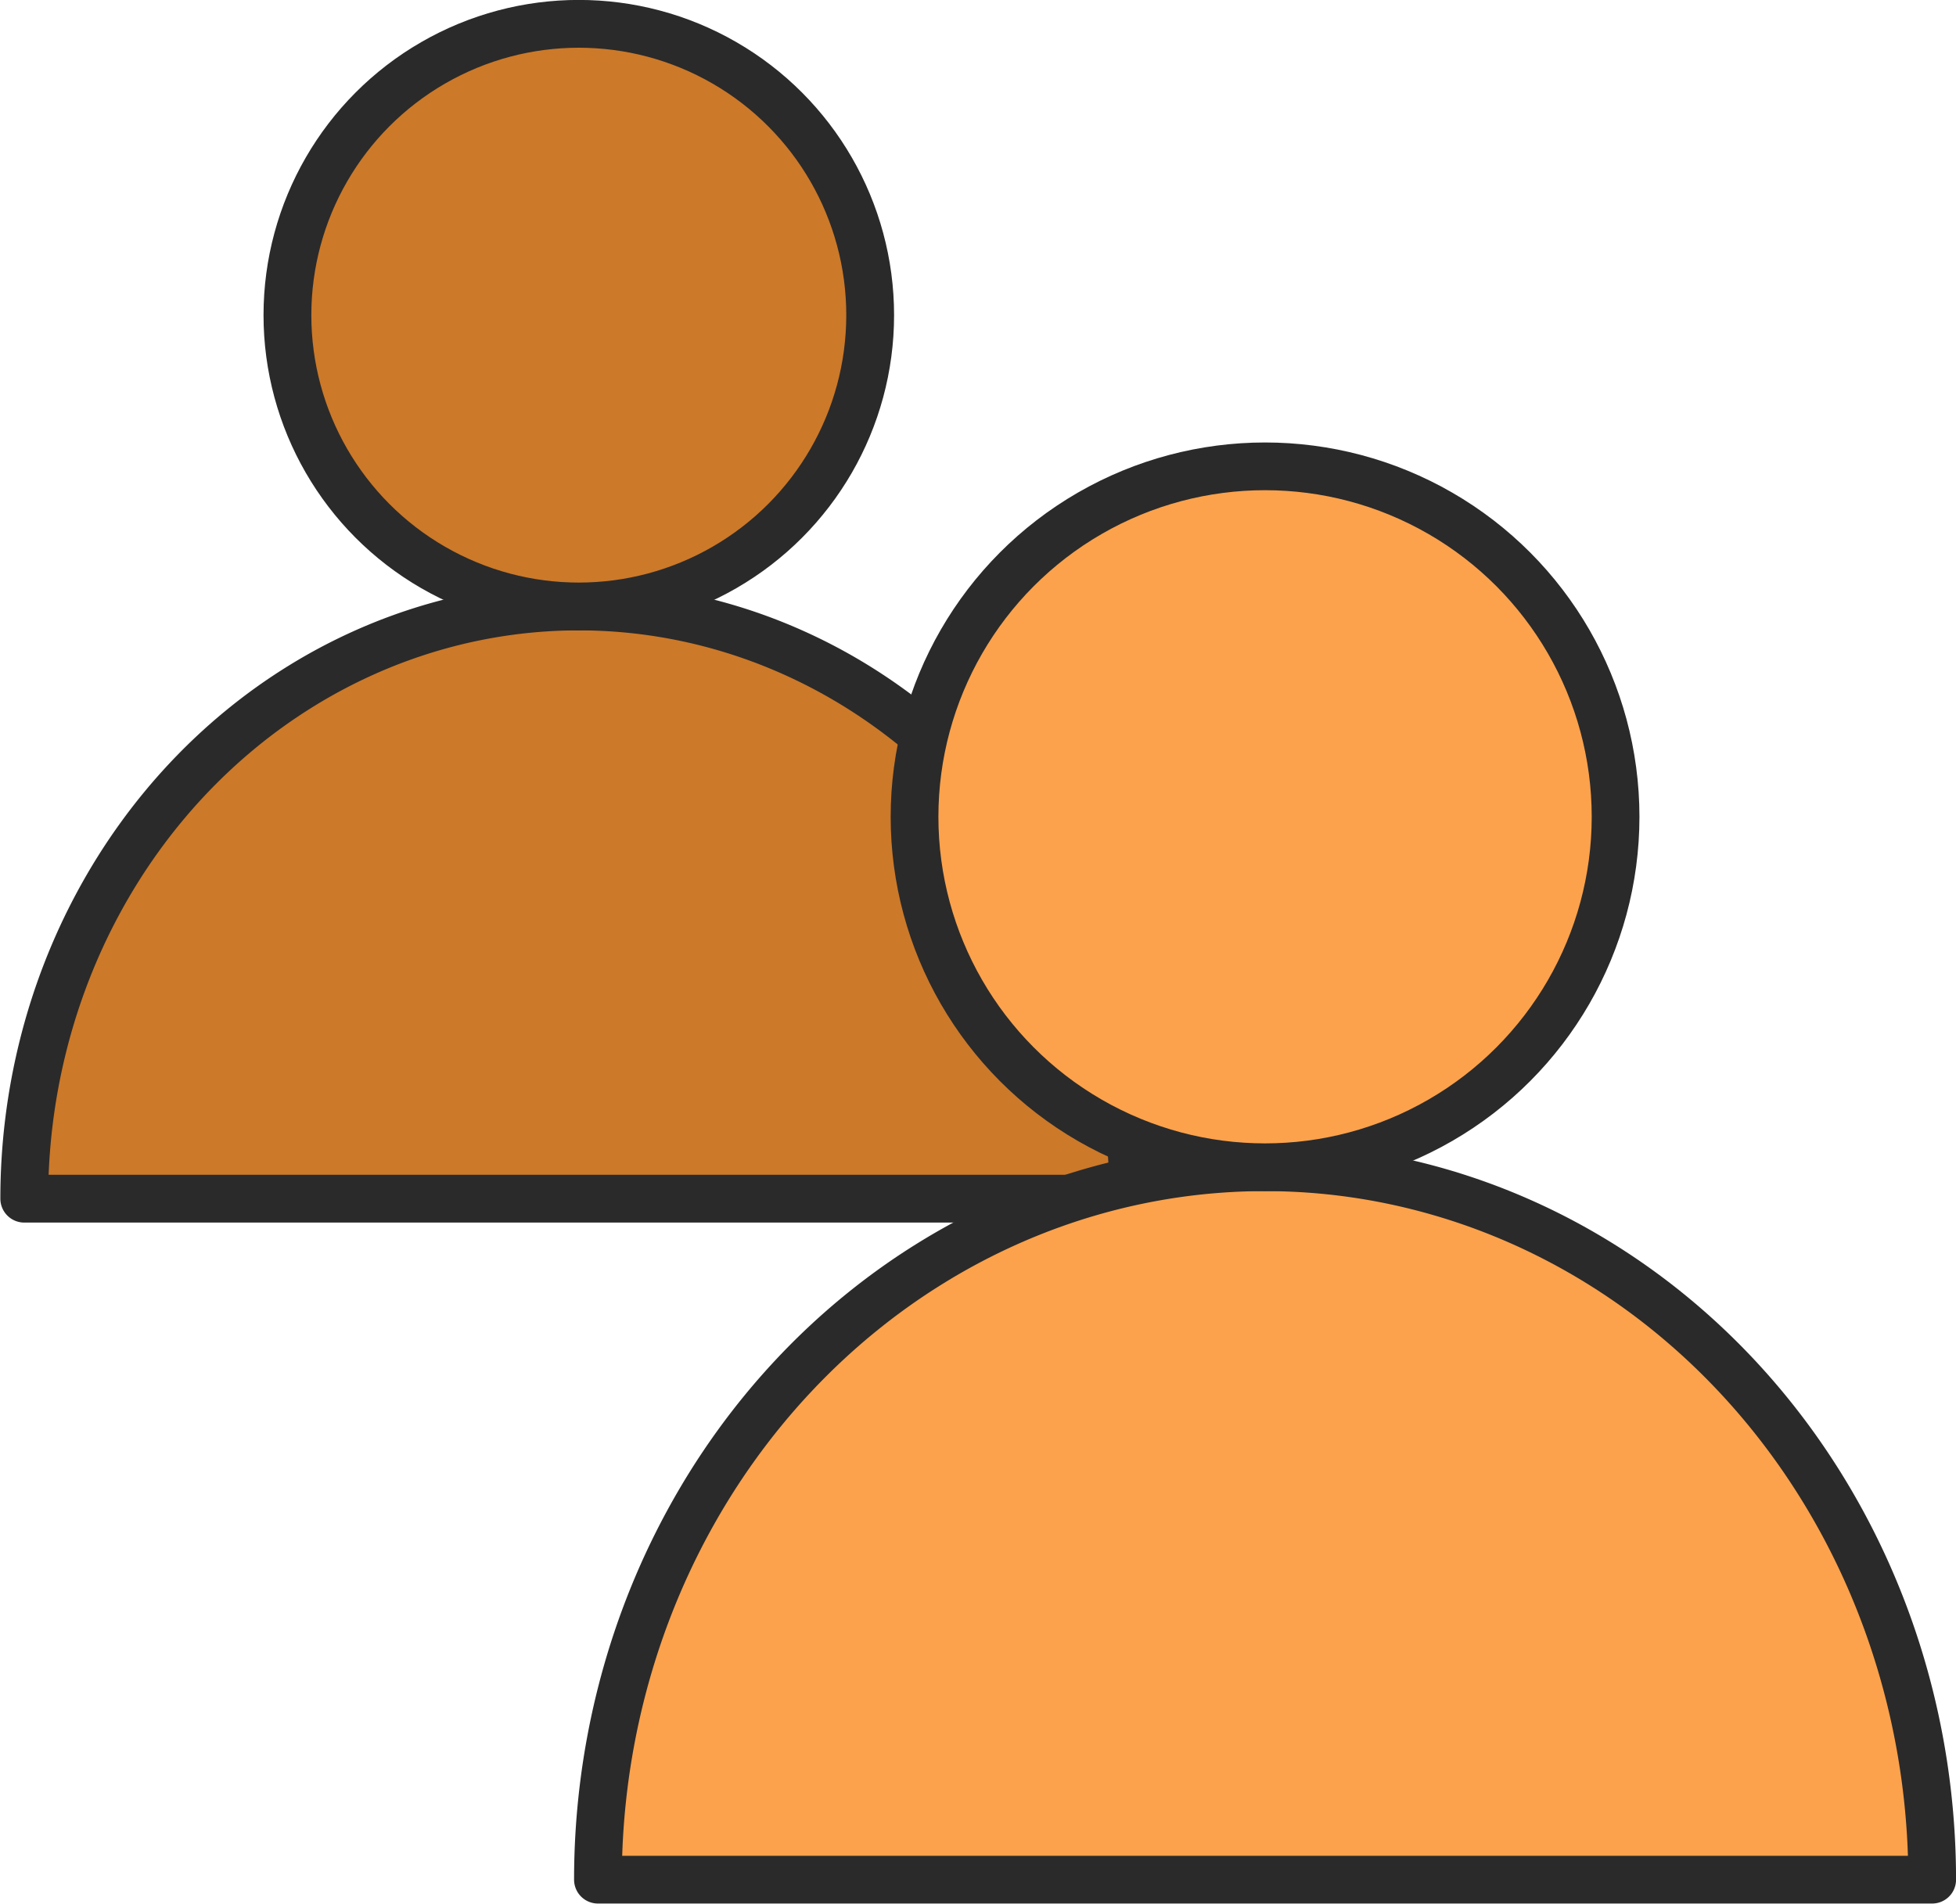 <?xml version="1.0" encoding="UTF-8" standalone="no"?>
<!-- Created with Inkscape (http://www.inkscape.org/) -->

<svg
   width="30.937"
   height="30.117"
   viewBox="0 0 8.731 8.5"
   version="1.1"
   id="svg1"
   inkscape:version="1.3 (0e150ed6c4, 2023-07-21)"
   sodipodi:docname="gameVolcanoDino.svg"
   xml:space="preserve"
   xmlns:inkscape="http://www.inkscape.org/namespaces/inkscape"
   xmlns:sodipodi="http://sodipodi.sourceforge.net/DTD/sodipodi-0.dtd"
   xmlns="http://www.w3.org/2000/svg"
   xmlns:svg="http://www.w3.org/2000/svg"
   xmlns:rdf="http://www.w3.org/1999/02/22-rdf-syntax-ns#"
   xmlns:cc="http://creativecommons.org/ns#"
   xmlns:dc="http://purl.org/dc/elements/1.1/"><sodipodi:namedview
     id="namedview1"
     pagecolor="#505050"
     bordercolor="#eeeeee"
     borderopacity="1"
     inkscape:showpageshadow="0"
     inkscape:pageopacity="1"
     inkscape:pagecheckerboard="0"
     inkscape:deskcolor="#141414"
     inkscape:document-units="px"
     inkscape:zoom="0.90509671"
     inkscape:cx="1977.6892"
     inkscape:cy="1147.9436"
     inkscape:window-width="1280"
     inkscape:window-height="961"
     inkscape:window-x="-8"
     inkscape:window-y="-8"
     inkscape:window-maximized="1"
     inkscape:current-layer="layer1"
     showgrid="false"
     units="px" /><defs
     id="defs1"><linearGradient
       id="swatch2"
       inkscape:swatch="solid"><stop
         style="stop-color:#000000;stop-opacity:1;"
         offset="0"
         id="stop2-3" /></linearGradient></defs><g
     inkscape:label="Layer 1"
     inkscape:groupmode="layer"
     id="layer1"
     transform="translate(-553.626,-312.979)"><g
       id="layer2"
       inkscape:label="Calque 2"
       transform="matrix(1.067,0,0,1.067,553.303,312.458)"><g
         id="g11"
         transform="translate(0.246,-2.755)"
         style="fill:#cc7929;fill-opacity:1;stroke:#2a2a2a;stroke-width:0.2;stroke-dasharray:none;stroke-opacity:1"><path
           style="fill:#cc7929;fill-opacity:1;fill-rule:evenodd;stroke:#2a2a2a;stroke-width:0.2;stroke-linecap:round;stroke-linejoin:round;stroke-dasharray:none;stroke-opacity:1"
           id="path10-8"
           sodipodi:type="arc"
           sodipodi:cx="2.4776218"
           sodipodi:cy="-8.2587385"
           sodipodi:rx="2.3203125"
           sodipodi:ry="2.4776218"
           sodipodi:start="0"
           sodipodi:end="3.1415927"
           sodipodi:arc-type="slice"
           d="m 4.798,-8.259 a 2.32,2.478 0 0 1 -1.16,2.146 2.32,2.478 0 0 1 -2.32,0 2.32,2.478 0 0 1 -1.16,-2.146 H 2.478 Z"
           transform="scale(1,-1)" /><circle
           style="fill:#cc7929;fill-opacity:1;fill-rule:evenodd;stroke:#2a2a2a;stroke-width:0.2;stroke-linecap:round;stroke-linejoin:round;stroke-dasharray:none;stroke-opacity:1"
           id="path11-8"
           cx="2.478"
           cy="4.562"
           r="1.219" /></g><g
         id="g12"
         transform="matrix(1.203,0,0,1.203,2.614,-1.582)"
         style="stroke:#2a2a2a;stroke-width:0.166;stroke-dasharray:none;stroke-opacity:1"><path
           style="fill:#fca24c;fill-opacity:1;fill-rule:evenodd;stroke:#2a2a2a;stroke-width:0.166;stroke-linecap:round;stroke-linejoin:round;stroke-dasharray:none;stroke-opacity:1"
           id="path12-9"
           sodipodi:type="arc"
           sodipodi:cx="2.4776218"
           sodipodi:cy="-8.2587385"
           sodipodi:rx="2.3203125"
           sodipodi:ry="2.4776218"
           sodipodi:start="0"
           sodipodi:end="3.1415927"
           sodipodi:arc-type="slice"
           d="m 4.798,-8.259 a 2.32,2.478 0 0 1 -1.16,2.146 2.32,2.478 0 0 1 -2.32,0 2.32,2.478 0 0 1 -1.16,-2.146 H 2.478 Z"
           transform="scale(1,-1)" /><circle
           style="fill:#fca24c;fill-opacity:1;fill-rule:evenodd;stroke:#2a2a2a;stroke-width:0.166;stroke-linecap:round;stroke-linejoin:round;stroke-dasharray:none;stroke-opacity:1"
           id="circle12"
           cx="2.478"
           cy="4.562"
           r="1.219" /></g></g></g></svg>
